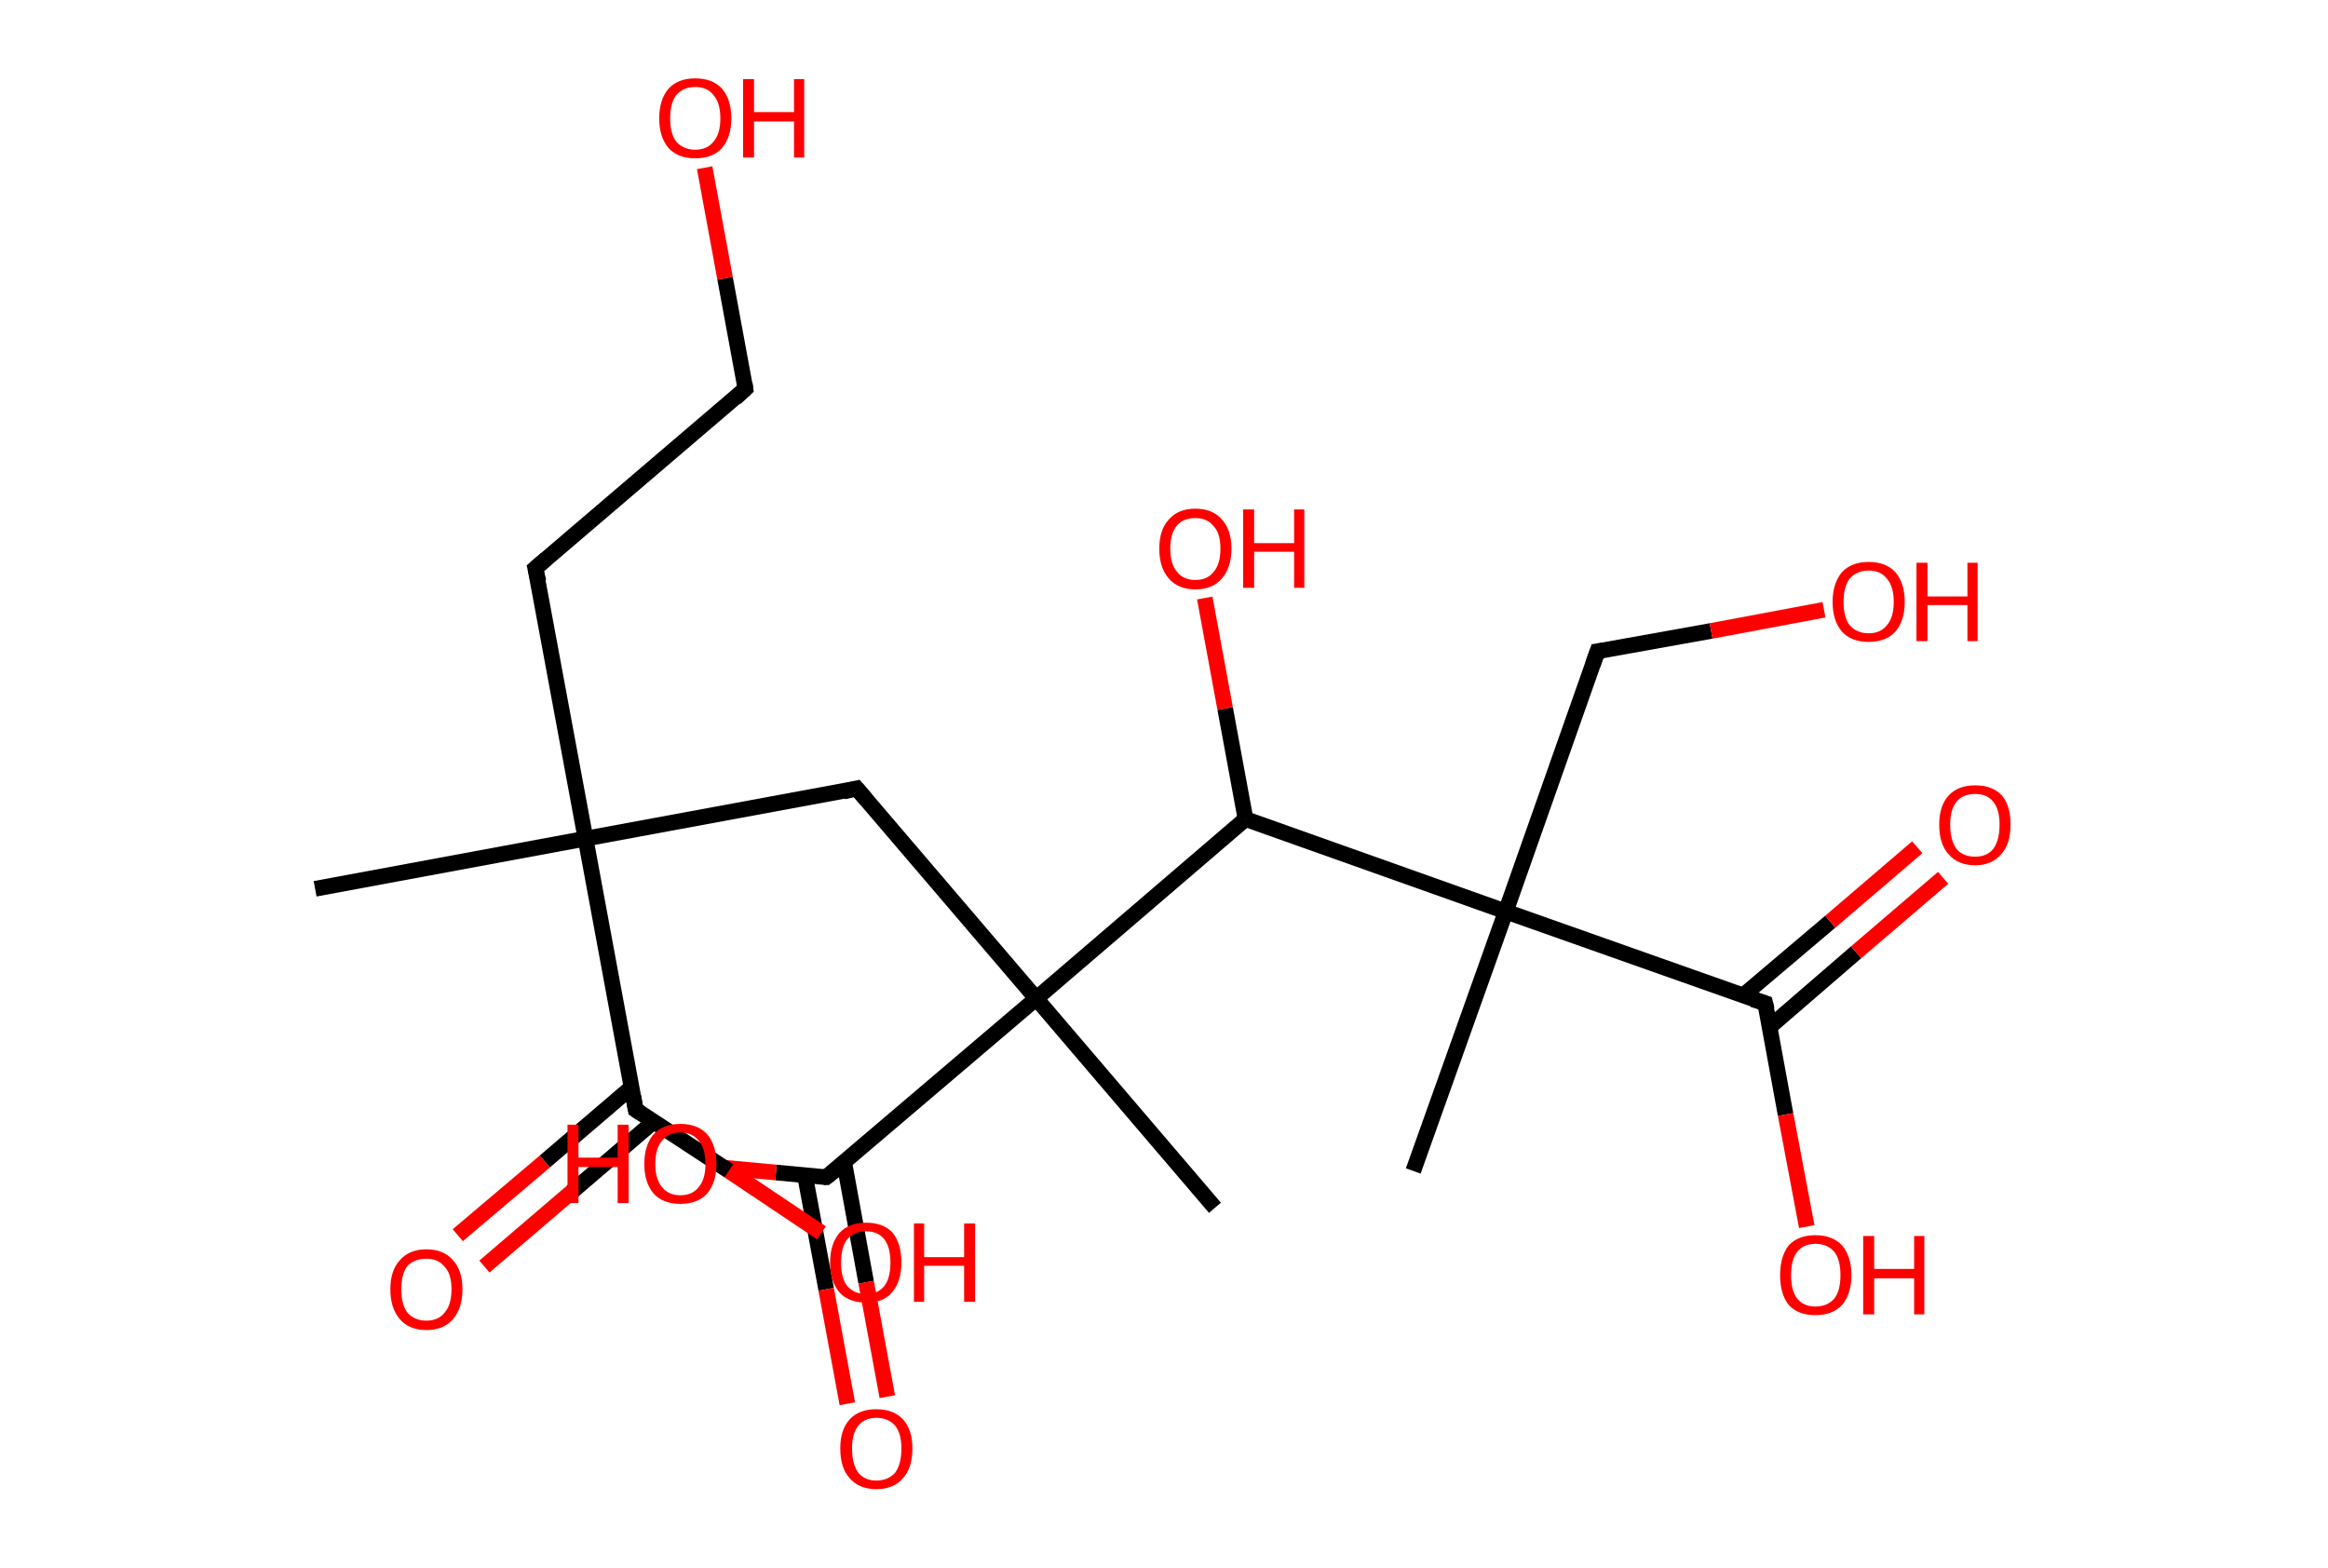 <?xml version='1.0' encoding='ASCII' standalone='yes'?>
<svg xmlns="http://www.w3.org/2000/svg" xmlns:rdkit="http://www.rdkit.org/xml" xmlns:xlink="http://www.w3.org/1999/xlink" version="1.1" baseProfile="full" xml:space="preserve" width="297px" height="200px" viewBox="0 0 297 200">
<!-- END OF HEADER -->
<rect style="opacity:1.0;fill:#FFFFFF;stroke:none" width="297.0" height="200.0" x="0.0" y="0.0"> </rect>
<path class="bond-0 atom-0 atom-1" d="M 40.2,113.4 L 74.7,107.0" style="fill:none;fill-rule:evenodd;stroke:#000000;stroke-width:2.0px;stroke-linecap:butt;stroke-linejoin:miter;stroke-opacity:1"/>
<path class="bond-1 atom-1 atom-2" d="M 74.7,107.0 L 68.3,72.5" style="fill:none;fill-rule:evenodd;stroke:#000000;stroke-width:2.0px;stroke-linecap:butt;stroke-linejoin:miter;stroke-opacity:1"/>
<path class="bond-2 atom-2 atom-3" d="M 68.3,72.5 L 95.1,49.6" style="fill:none;fill-rule:evenodd;stroke:#000000;stroke-width:2.0px;stroke-linecap:butt;stroke-linejoin:miter;stroke-opacity:1"/>
<path class="bond-3 atom-3 atom-4" d="M 95.1,49.6 L 92.5,35.5" style="fill:none;fill-rule:evenodd;stroke:#000000;stroke-width:2.0px;stroke-linecap:butt;stroke-linejoin:miter;stroke-opacity:1"/>
<path class="bond-3 atom-3 atom-4" d="M 92.5,35.5 L 89.9,21.4" style="fill:none;fill-rule:evenodd;stroke:#FF0000;stroke-width:2.0px;stroke-linecap:butt;stroke-linejoin:miter;stroke-opacity:1"/>
<path class="bond-4 atom-1 atom-5" d="M 74.7,107.0 L 109.3,100.6" style="fill:none;fill-rule:evenodd;stroke:#000000;stroke-width:2.0px;stroke-linecap:butt;stroke-linejoin:miter;stroke-opacity:1"/>
<path class="bond-5 atom-5 atom-6" d="M 109.3,100.6 L 132.2,127.4" style="fill:none;fill-rule:evenodd;stroke:#000000;stroke-width:2.0px;stroke-linecap:butt;stroke-linejoin:miter;stroke-opacity:1"/>
<path class="bond-6 atom-6 atom-7" d="M 132.2,127.4 L 155.0,154.1" style="fill:none;fill-rule:evenodd;stroke:#000000;stroke-width:2.0px;stroke-linecap:butt;stroke-linejoin:miter;stroke-opacity:1"/>
<path class="bond-7 atom-6 atom-8" d="M 132.2,127.4 L 105.4,150.2" style="fill:none;fill-rule:evenodd;stroke:#000000;stroke-width:2.0px;stroke-linecap:butt;stroke-linejoin:miter;stroke-opacity:1"/>
<path class="bond-8 atom-8 atom-9" d="M 102.7,150.0 L 105.4,164.5" style="fill:none;fill-rule:evenodd;stroke:#000000;stroke-width:2.0px;stroke-linecap:butt;stroke-linejoin:miter;stroke-opacity:1"/>
<path class="bond-8 atom-8 atom-9" d="M 105.4,164.5 L 108.1,179.1" style="fill:none;fill-rule:evenodd;stroke:#FF0000;stroke-width:2.0px;stroke-linecap:butt;stroke-linejoin:miter;stroke-opacity:1"/>
<path class="bond-8 atom-8 atom-9" d="M 107.7,148.3 L 110.5,163.6" style="fill:none;fill-rule:evenodd;stroke:#000000;stroke-width:2.0px;stroke-linecap:butt;stroke-linejoin:miter;stroke-opacity:1"/>
<path class="bond-8 atom-8 atom-9" d="M 110.5,163.6 L 113.2,178.2" style="fill:none;fill-rule:evenodd;stroke:#FF0000;stroke-width:2.0px;stroke-linecap:butt;stroke-linejoin:miter;stroke-opacity:1"/>
<path class="bond-9 atom-8 atom-10" d="M 105.4,150.2 L 99.0,149.6" style="fill:none;fill-rule:evenodd;stroke:#000000;stroke-width:2.0px;stroke-linecap:butt;stroke-linejoin:miter;stroke-opacity:1"/>
<path class="bond-9 atom-8 atom-10" d="M 99.0,149.6 L 92.5,149.0" style="fill:none;fill-rule:evenodd;stroke:#FF0000;stroke-width:2.0px;stroke-linecap:butt;stroke-linejoin:miter;stroke-opacity:1"/>
<path class="bond-10 atom-6 atom-11" d="M 132.2,127.4 L 158.9,104.5" style="fill:none;fill-rule:evenodd;stroke:#000000;stroke-width:2.0px;stroke-linecap:butt;stroke-linejoin:miter;stroke-opacity:1"/>
<path class="bond-11 atom-11 atom-12" d="M 158.9,104.5 L 156.3,90.4" style="fill:none;fill-rule:evenodd;stroke:#000000;stroke-width:2.0px;stroke-linecap:butt;stroke-linejoin:miter;stroke-opacity:1"/>
<path class="bond-11 atom-11 atom-12" d="M 156.3,90.4 L 153.7,76.3" style="fill:none;fill-rule:evenodd;stroke:#FF0000;stroke-width:2.0px;stroke-linecap:butt;stroke-linejoin:miter;stroke-opacity:1"/>
<path class="bond-12 atom-11 atom-13" d="M 158.9,104.5 L 192.1,116.3" style="fill:none;fill-rule:evenodd;stroke:#000000;stroke-width:2.0px;stroke-linecap:butt;stroke-linejoin:miter;stroke-opacity:1"/>
<path class="bond-13 atom-13 atom-14" d="M 192.1,116.3 L 180.3,149.4" style="fill:none;fill-rule:evenodd;stroke:#000000;stroke-width:2.0px;stroke-linecap:butt;stroke-linejoin:miter;stroke-opacity:1"/>
<path class="bond-14 atom-13 atom-15" d="M 192.1,116.3 L 203.8,83.1" style="fill:none;fill-rule:evenodd;stroke:#000000;stroke-width:2.0px;stroke-linecap:butt;stroke-linejoin:miter;stroke-opacity:1"/>
<path class="bond-15 atom-15 atom-16" d="M 203.8,83.1 L 218.3,80.5" style="fill:none;fill-rule:evenodd;stroke:#000000;stroke-width:2.0px;stroke-linecap:butt;stroke-linejoin:miter;stroke-opacity:1"/>
<path class="bond-15 atom-15 atom-16" d="M 218.3,80.5 L 232.7,77.8" style="fill:none;fill-rule:evenodd;stroke:#FF0000;stroke-width:2.0px;stroke-linecap:butt;stroke-linejoin:miter;stroke-opacity:1"/>
<path class="bond-16 atom-13 atom-17" d="M 192.1,116.3 L 225.2,128.0" style="fill:none;fill-rule:evenodd;stroke:#000000;stroke-width:2.0px;stroke-linecap:butt;stroke-linejoin:miter;stroke-opacity:1"/>
<path class="bond-17 atom-17 atom-18" d="M 225.8,131.0 L 236.8,121.5" style="fill:none;fill-rule:evenodd;stroke:#000000;stroke-width:2.0px;stroke-linecap:butt;stroke-linejoin:miter;stroke-opacity:1"/>
<path class="bond-17 atom-17 atom-18" d="M 236.8,121.5 L 247.9,112.0" style="fill:none;fill-rule:evenodd;stroke:#FF0000;stroke-width:2.0px;stroke-linecap:butt;stroke-linejoin:miter;stroke-opacity:1"/>
<path class="bond-17 atom-17 atom-18" d="M 222.4,127.0 L 233.5,117.6" style="fill:none;fill-rule:evenodd;stroke:#000000;stroke-width:2.0px;stroke-linecap:butt;stroke-linejoin:miter;stroke-opacity:1"/>
<path class="bond-17 atom-17 atom-18" d="M 233.5,117.6 L 244.6,108.1" style="fill:none;fill-rule:evenodd;stroke:#FF0000;stroke-width:2.0px;stroke-linecap:butt;stroke-linejoin:miter;stroke-opacity:1"/>
<path class="bond-18 atom-17 atom-19" d="M 225.2,128.0 L 227.8,142.2" style="fill:none;fill-rule:evenodd;stroke:#000000;stroke-width:2.0px;stroke-linecap:butt;stroke-linejoin:miter;stroke-opacity:1"/>
<path class="bond-18 atom-17 atom-19" d="M 227.8,142.2 L 230.5,156.5" style="fill:none;fill-rule:evenodd;stroke:#FF0000;stroke-width:2.0px;stroke-linecap:butt;stroke-linejoin:miter;stroke-opacity:1"/>
<path class="bond-19 atom-1 atom-20" d="M 74.7,107.0 L 81.1,141.6" style="fill:none;fill-rule:evenodd;stroke:#000000;stroke-width:2.0px;stroke-linecap:butt;stroke-linejoin:miter;stroke-opacity:1"/>
<path class="bond-20 atom-20 atom-21" d="M 80.6,138.7 L 69.5,148.2" style="fill:none;fill-rule:evenodd;stroke:#000000;stroke-width:2.0px;stroke-linecap:butt;stroke-linejoin:miter;stroke-opacity:1"/>
<path class="bond-20 atom-20 atom-21" d="M 69.5,148.2 L 58.4,157.6" style="fill:none;fill-rule:evenodd;stroke:#FF0000;stroke-width:2.0px;stroke-linecap:butt;stroke-linejoin:miter;stroke-opacity:1"/>
<path class="bond-20 atom-20 atom-21" d="M 83.4,143.1 L 72.9,152.1" style="fill:none;fill-rule:evenodd;stroke:#000000;stroke-width:2.0px;stroke-linecap:butt;stroke-linejoin:miter;stroke-opacity:1"/>
<path class="bond-20 atom-20 atom-21" d="M 72.9,152.1 L 61.8,161.6" style="fill:none;fill-rule:evenodd;stroke:#FF0000;stroke-width:2.0px;stroke-linecap:butt;stroke-linejoin:miter;stroke-opacity:1"/>
<path class="bond-21 atom-20 atom-22" d="M 81.1,141.6 L 93.0,149.4" style="fill:none;fill-rule:evenodd;stroke:#000000;stroke-width:2.0px;stroke-linecap:butt;stroke-linejoin:miter;stroke-opacity:1"/>
<path class="bond-21 atom-20 atom-22" d="M 93.0,149.4 L 104.8,157.3" style="fill:none;fill-rule:evenodd;stroke:#FF0000;stroke-width:2.0px;stroke-linecap:butt;stroke-linejoin:miter;stroke-opacity:1"/>
<path d="M 68.7,74.2 L 68.3,72.5 L 69.7,71.3" style="fill:none;stroke:#000000;stroke-width:2.0px;stroke-linecap:butt;stroke-linejoin:miter;stroke-opacity:1;"/>
<path d="M 93.8,50.8 L 95.1,49.6 L 95.0,48.9" style="fill:none;stroke:#000000;stroke-width:2.0px;stroke-linecap:butt;stroke-linejoin:miter;stroke-opacity:1;"/>
<path d="M 107.6,101.0 L 109.3,100.6 L 110.5,102.0" style="fill:none;stroke:#000000;stroke-width:2.0px;stroke-linecap:butt;stroke-linejoin:miter;stroke-opacity:1;"/>
<path d="M 106.8,149.1 L 105.4,150.2 L 105.1,150.2" style="fill:none;stroke:#000000;stroke-width:2.0px;stroke-linecap:butt;stroke-linejoin:miter;stroke-opacity:1;"/>
<path d="M 203.2,84.8 L 203.8,83.1 L 204.5,83.0" style="fill:none;stroke:#000000;stroke-width:2.0px;stroke-linecap:butt;stroke-linejoin:miter;stroke-opacity:1;"/>
<path d="M 223.6,127.5 L 225.2,128.0 L 225.4,128.8" style="fill:none;stroke:#000000;stroke-width:2.0px;stroke-linecap:butt;stroke-linejoin:miter;stroke-opacity:1;"/>
<path d="M 80.8,139.9 L 81.1,141.6 L 81.7,142.0" style="fill:none;stroke:#000000;stroke-width:2.0px;stroke-linecap:butt;stroke-linejoin:miter;stroke-opacity:1;"/>
<path class="atom-4" d="M 84.1 15.1 Q 84.1 12.7, 85.3 11.3 Q 86.5 10.0, 88.7 10.0 Q 90.9 10.0, 92.1 11.3 Q 93.3 12.7, 93.3 15.1 Q 93.3 17.5, 92.1 18.9 Q 90.9 20.2, 88.7 20.2 Q 86.5 20.2, 85.3 18.9 Q 84.1 17.5, 84.1 15.1 M 88.7 19.1 Q 90.2 19.1, 91.0 18.1 Q 91.9 17.1, 91.9 15.1 Q 91.9 13.1, 91.0 12.1 Q 90.2 11.1, 88.7 11.1 Q 87.2 11.1, 86.3 12.1 Q 85.5 13.1, 85.5 15.1 Q 85.5 17.1, 86.3 18.1 Q 87.2 19.1, 88.7 19.1 " fill="#FF0000"/>
<path class="atom-4" d="M 94.8 10.1 L 96.2 10.1 L 96.2 14.3 L 101.3 14.3 L 101.3 10.1 L 102.6 10.1 L 102.6 20.1 L 101.3 20.1 L 101.3 15.5 L 96.2 15.5 L 96.2 20.1 L 94.8 20.1 L 94.8 10.1 " fill="#FF0000"/>
<path class="atom-9" d="M 107.2 184.8 Q 107.2 182.4, 108.4 181.1 Q 109.6 179.8, 111.8 179.8 Q 114.0 179.8, 115.2 181.1 Q 116.4 182.4, 116.4 184.8 Q 116.4 187.3, 115.2 188.6 Q 114.0 190.0, 111.8 190.0 Q 109.6 190.0, 108.4 188.6 Q 107.2 187.3, 107.2 184.8 M 111.8 188.9 Q 113.3 188.9, 114.2 187.9 Q 115.0 186.8, 115.0 184.8 Q 115.0 182.9, 114.2 181.9 Q 113.3 180.9, 111.8 180.9 Q 110.3 180.9, 109.5 181.9 Q 108.7 182.9, 108.7 184.8 Q 108.7 186.8, 109.5 187.9 Q 110.3 188.9, 111.8 188.9 " fill="#FF0000"/>
<path class="atom-10" d="M 72.4 143.5 L 73.8 143.5 L 73.8 147.7 L 78.8 147.7 L 78.8 143.5 L 80.2 143.5 L 80.2 153.5 L 78.8 153.5 L 78.8 148.9 L 73.8 148.9 L 73.8 153.5 L 72.4 153.5 L 72.4 143.5 " fill="#FF0000"/>
<path class="atom-10" d="M 82.2 148.5 Q 82.2 146.1, 83.4 144.7 Q 84.6 143.4, 86.8 143.4 Q 89.0 143.4, 90.2 144.7 Q 91.4 146.1, 91.4 148.5 Q 91.4 150.9, 90.2 152.3 Q 89.0 153.6, 86.8 153.6 Q 84.6 153.6, 83.4 152.3 Q 82.2 150.9, 82.2 148.5 M 86.8 152.5 Q 88.3 152.5, 89.1 151.5 Q 90.0 150.5, 90.0 148.5 Q 90.0 146.5, 89.1 145.5 Q 88.3 144.5, 86.8 144.5 Q 85.3 144.5, 84.5 145.5 Q 83.6 146.5, 83.6 148.5 Q 83.6 150.5, 84.5 151.5 Q 85.3 152.5, 86.8 152.5 " fill="#FF0000"/>
<path class="atom-12" d="M 147.9 70.0 Q 147.9 67.6, 149.1 66.3 Q 150.3 64.9, 152.5 64.9 Q 154.7 64.9, 155.9 66.3 Q 157.1 67.6, 157.1 70.0 Q 157.1 72.4, 155.9 73.8 Q 154.7 75.2, 152.5 75.2 Q 150.3 75.2, 149.1 73.8 Q 147.9 72.4, 147.9 70.0 M 152.5 74.0 Q 154.0 74.0, 154.8 73.0 Q 155.7 72.0, 155.7 70.0 Q 155.7 68.0, 154.8 67.1 Q 154.0 66.1, 152.5 66.1 Q 151.0 66.1, 150.2 67.0 Q 149.3 68.0, 149.3 70.0 Q 149.3 72.0, 150.2 73.0 Q 151.0 74.0, 152.5 74.0 " fill="#FF0000"/>
<path class="atom-12" d="M 158.6 65.0 L 160.0 65.0 L 160.0 69.3 L 165.1 69.3 L 165.1 65.0 L 166.4 65.0 L 166.4 75.0 L 165.1 75.0 L 165.1 70.4 L 160.0 70.4 L 160.0 75.0 L 158.6 75.0 L 158.6 65.0 " fill="#FF0000"/>
<path class="atom-16" d="M 233.8 76.8 Q 233.8 74.4, 235.0 73.0 Q 236.2 71.7, 238.4 71.7 Q 240.6 71.7, 241.8 73.0 Q 243.0 74.4, 243.0 76.8 Q 243.0 79.2, 241.8 80.6 Q 240.6 81.9, 238.4 81.9 Q 236.2 81.9, 235.0 80.6 Q 233.8 79.2, 233.8 76.8 M 238.4 80.8 Q 239.9 80.8, 240.7 79.8 Q 241.6 78.8, 241.6 76.8 Q 241.6 74.8, 240.7 73.8 Q 239.9 72.8, 238.4 72.8 Q 236.9 72.8, 236.0 73.8 Q 235.2 74.8, 235.2 76.8 Q 235.2 78.8, 236.0 79.8 Q 236.9 80.8, 238.4 80.8 " fill="#FF0000"/>
<path class="atom-16" d="M 244.5 71.8 L 245.9 71.8 L 245.9 76.1 L 251.0 76.1 L 251.0 71.8 L 252.3 71.8 L 252.3 81.8 L 251.0 81.8 L 251.0 77.2 L 245.9 77.2 L 245.9 81.8 L 244.5 81.8 L 244.5 71.8 " fill="#FF0000"/>
<path class="atom-18" d="M 247.4 105.2 Q 247.4 102.8, 248.6 101.5 Q 249.8 100.2, 252.0 100.2 Q 254.2 100.2, 255.4 101.5 Q 256.5 102.8, 256.5 105.2 Q 256.5 107.7, 255.3 109.0 Q 254.1 110.4, 252.0 110.4 Q 249.8 110.4, 248.6 109.0 Q 247.4 107.7, 247.4 105.2 M 252.0 109.3 Q 253.5 109.3, 254.3 108.3 Q 255.1 107.2, 255.1 105.2 Q 255.1 103.3, 254.3 102.3 Q 253.5 101.3, 252.0 101.3 Q 250.4 101.3, 249.6 102.3 Q 248.8 103.3, 248.8 105.2 Q 248.8 107.2, 249.6 108.3 Q 250.4 109.3, 252.0 109.3 " fill="#FF0000"/>
<path class="atom-19" d="M 227.1 162.7 Q 227.1 160.3, 228.2 158.9 Q 229.4 157.6, 231.6 157.6 Q 233.8 157.6, 235.0 158.9 Q 236.2 160.3, 236.2 162.7 Q 236.2 165.1, 235.0 166.5 Q 233.8 167.8, 231.6 167.8 Q 229.4 167.8, 228.2 166.5 Q 227.1 165.1, 227.1 162.7 M 231.6 166.7 Q 233.1 166.7, 234.0 165.7 Q 234.8 164.7, 234.8 162.7 Q 234.8 160.7, 234.0 159.7 Q 233.1 158.7, 231.6 158.7 Q 230.1 158.7, 229.3 159.7 Q 228.5 160.7, 228.5 162.7 Q 228.5 164.7, 229.3 165.7 Q 230.1 166.7, 231.6 166.7 " fill="#FF0000"/>
<path class="atom-19" d="M 237.7 157.7 L 239.1 157.7 L 239.1 161.9 L 244.2 161.9 L 244.2 157.7 L 245.5 157.7 L 245.5 167.7 L 244.2 167.7 L 244.2 163.1 L 239.1 163.1 L 239.1 167.7 L 237.7 167.7 L 237.7 157.7 " fill="#FF0000"/>
<path class="atom-21" d="M 49.8 164.5 Q 49.8 162.1, 51.0 160.8 Q 52.2 159.4, 54.4 159.4 Q 56.6 159.4, 57.8 160.8 Q 59.0 162.1, 59.0 164.5 Q 59.0 166.9, 57.8 168.3 Q 56.6 169.7, 54.4 169.7 Q 52.2 169.7, 51.0 168.3 Q 49.8 166.9, 49.8 164.5 M 54.4 168.5 Q 55.9 168.5, 56.7 167.5 Q 57.6 166.5, 57.6 164.5 Q 57.6 162.5, 56.7 161.6 Q 55.9 160.6, 54.4 160.6 Q 52.9 160.6, 52.0 161.5 Q 51.2 162.5, 51.2 164.5 Q 51.2 166.5, 52.0 167.5 Q 52.9 168.5, 54.4 168.5 " fill="#FF0000"/>
<path class="atom-22" d="M 105.9 161.1 Q 105.9 158.7, 107.1 157.3 Q 108.3 156.0, 110.5 156.0 Q 112.7 156.0, 113.9 157.3 Q 115.0 158.7, 115.0 161.1 Q 115.0 163.5, 113.8 164.9 Q 112.7 166.2, 110.5 166.2 Q 108.3 166.2, 107.1 164.9 Q 105.9 163.5, 105.9 161.1 M 110.5 165.1 Q 112.0 165.1, 112.8 164.1 Q 113.6 163.1, 113.6 161.1 Q 113.6 159.1, 112.8 158.1 Q 112.0 157.1, 110.5 157.1 Q 109.0 157.1, 108.1 158.1 Q 107.3 159.1, 107.3 161.1 Q 107.3 163.1, 108.1 164.1 Q 109.0 165.1, 110.5 165.1 " fill="#FF0000"/>
<path class="atom-22" d="M 116.6 156.1 L 117.9 156.1 L 117.9 160.4 L 123.0 160.4 L 123.0 156.1 L 124.4 156.1 L 124.4 166.1 L 123.0 166.1 L 123.0 161.5 L 117.9 161.5 L 117.9 166.1 L 116.6 166.1 L 116.6 156.1 " fill="#FF0000"/>
</svg>
